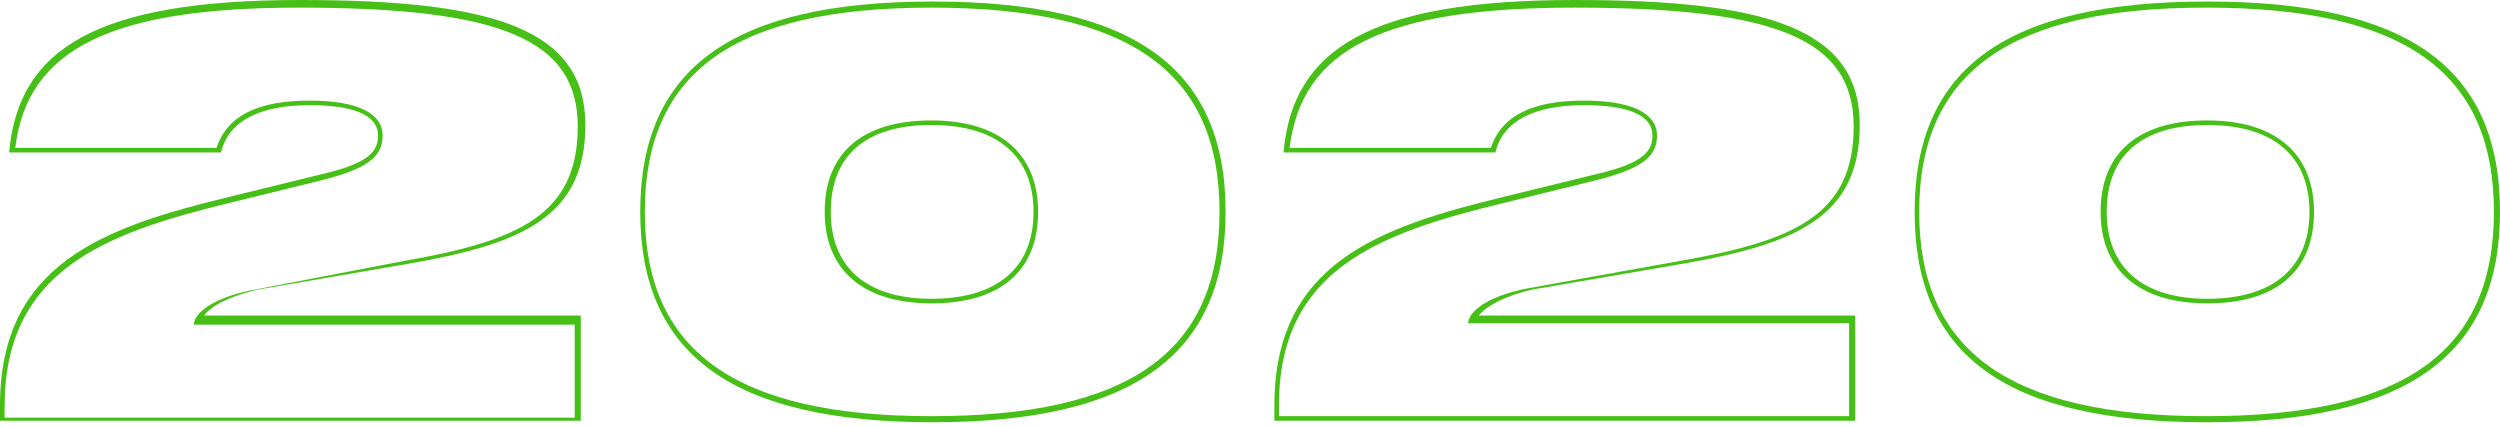 <?xml version="1.0" encoding="utf-8"?>
<!-- Generator: Adobe Illustrator 22.1.0, SVG Export Plug-In . SVG Version: 6.00 Build 0)  -->
<svg version="1.1" id="Layer_1" xmlns="http://www.w3.org/2000/svg" xmlns:xlink="http://www.w3.org/1999/xlink" x="0px" y="0px"
	 viewBox="0 0 164 28" style="enable-background:new 0 0 164 28;" xml:space="preserve">
<style type="text/css">
	.st0{fill:#46C016;}
</style>
<path class="st0" d="M13.4,20.7h24.7v6.9H0v-1c0-9.3,6.8-11.7,15.1-13.7l5.7-1.4c3.1-0.7,4-1.4,4-2.6c0-1.4-1.7-2-4.5-2
	c-3.2,0-5.3,1-5.8,3.1H0.6c0.6-6.8,5.7-10,19.1-10c12.7,0,18.7,1.9,18.7,8.2c0,6-4.1,7.8-11.6,9.1l-9.9,1.7
	C14.8,19.5,13.7,20.2,13.4,20.7z M26.6,17.1c7.4-1.3,11.3-3,11.3-8.8c0-5.7-5-7.8-18.3-7.8C7.3,0.5,1.8,3.2,1,9.7h13.2
	c0.7-2.1,2.7-3.1,6.1-3.1c3.1,0,4.8,0.8,4.8,2.3c0,1.4-1,2.2-4.3,3l-5.7,1.4c-8.2,2-14.8,4.4-14.8,13.4v0.7h37.4v-6.1h-25
	c0.1-1,1.8-1.9,4-2.3L26.6,17.1z"/>
<path class="st0" d="M80.4,13.9c0,9.4-6.1,13.8-19.2,13.8C48.1,27.7,42,23.3,42,13.9S48,0.1,61.2,0.1C74.3,0.1,80.4,4.4,80.4,13.9z
	 M42.3,13.9c0,9.1,5.9,13.4,18.8,13.4c13,0,18.9-4.2,18.9-13.4S74.1,0.5,61.1,0.5C48.2,0.5,42.3,4.7,42.3,13.9z M54.1,13.9
	c0-3.9,2.5-6,7-6c4.5,0,7,2.2,7,6c0,3.9-2.5,6-7,6S54.1,17.7,54.1,13.9z M67.8,13.9c0-3.6-2.3-5.7-6.7-5.7c-4.3,0-6.6,2-6.6,5.7
	c0,3.6,2.3,5.7,6.6,5.7C65.5,19.6,67.8,17.5,67.8,13.9z"/>
<path class="st0" d="M97,20.7h24.7v6.9H83.6v-1c0-9.3,6.8-11.7,15.1-13.7l5.7-1.4c3.1-0.7,4-1.4,4-2.6c0-1.4-1.7-2-4.5-2
	c-3.2,0-5.3,1-5.8,3.1H84.2c0.6-6.8,5.7-10,19.1-10c12.7,0,18.7,1.9,18.7,8.2c0,6-4.1,7.8-11.6,9.1l-9.9,1.7
	C98.4,19.5,97.4,20.2,97,20.7z M110.3,17.1c7.4-1.3,11.3-3,11.3-8.8c0-5.7-5-7.8-18.3-7.8c-12.5,0-17.9,2.7-18.7,9.2h13.2
	c0.7-2.1,2.7-3.1,6.1-3.1c3.1,0,4.8,0.8,4.8,2.3c0,1.4-1,2.2-4.3,3l-5.7,1.4c-8.3,2-14.8,4.4-14.8,13.3v0.7h37.4v-6.1h-25
	c0.1-1,1.8-1.9,4-2.3L110.3,17.1z"/>
<path class="st0" d="M164,13.9c0,9.4-6.1,13.8-19.2,13.8c-13.1,0-19.2-4.3-19.2-13.8s6.1-13.8,19.2-13.8C157.9,0.1,164,4.4,164,13.9
	z M125.9,13.9c0,9.1,5.9,13.4,18.8,13.4c13,0,18.9-4.2,18.9-13.4s-5.9-13.4-18.9-13.4C131.9,0.5,125.9,4.7,125.9,13.9z M137.8,13.9
	c0-3.9,2.5-6,7-6c4.5,0,7,2.2,7,6c0,3.9-2.5,6-7,6C140.3,19.9,137.8,17.7,137.8,13.9z M151.5,13.9c0-3.6-2.3-5.7-6.7-5.7
	c-4.3,0-6.6,2-6.6,5.7c0,3.6,2.3,5.7,6.6,5.7C149.2,19.6,151.5,17.5,151.5,13.9z"/>
</svg>
